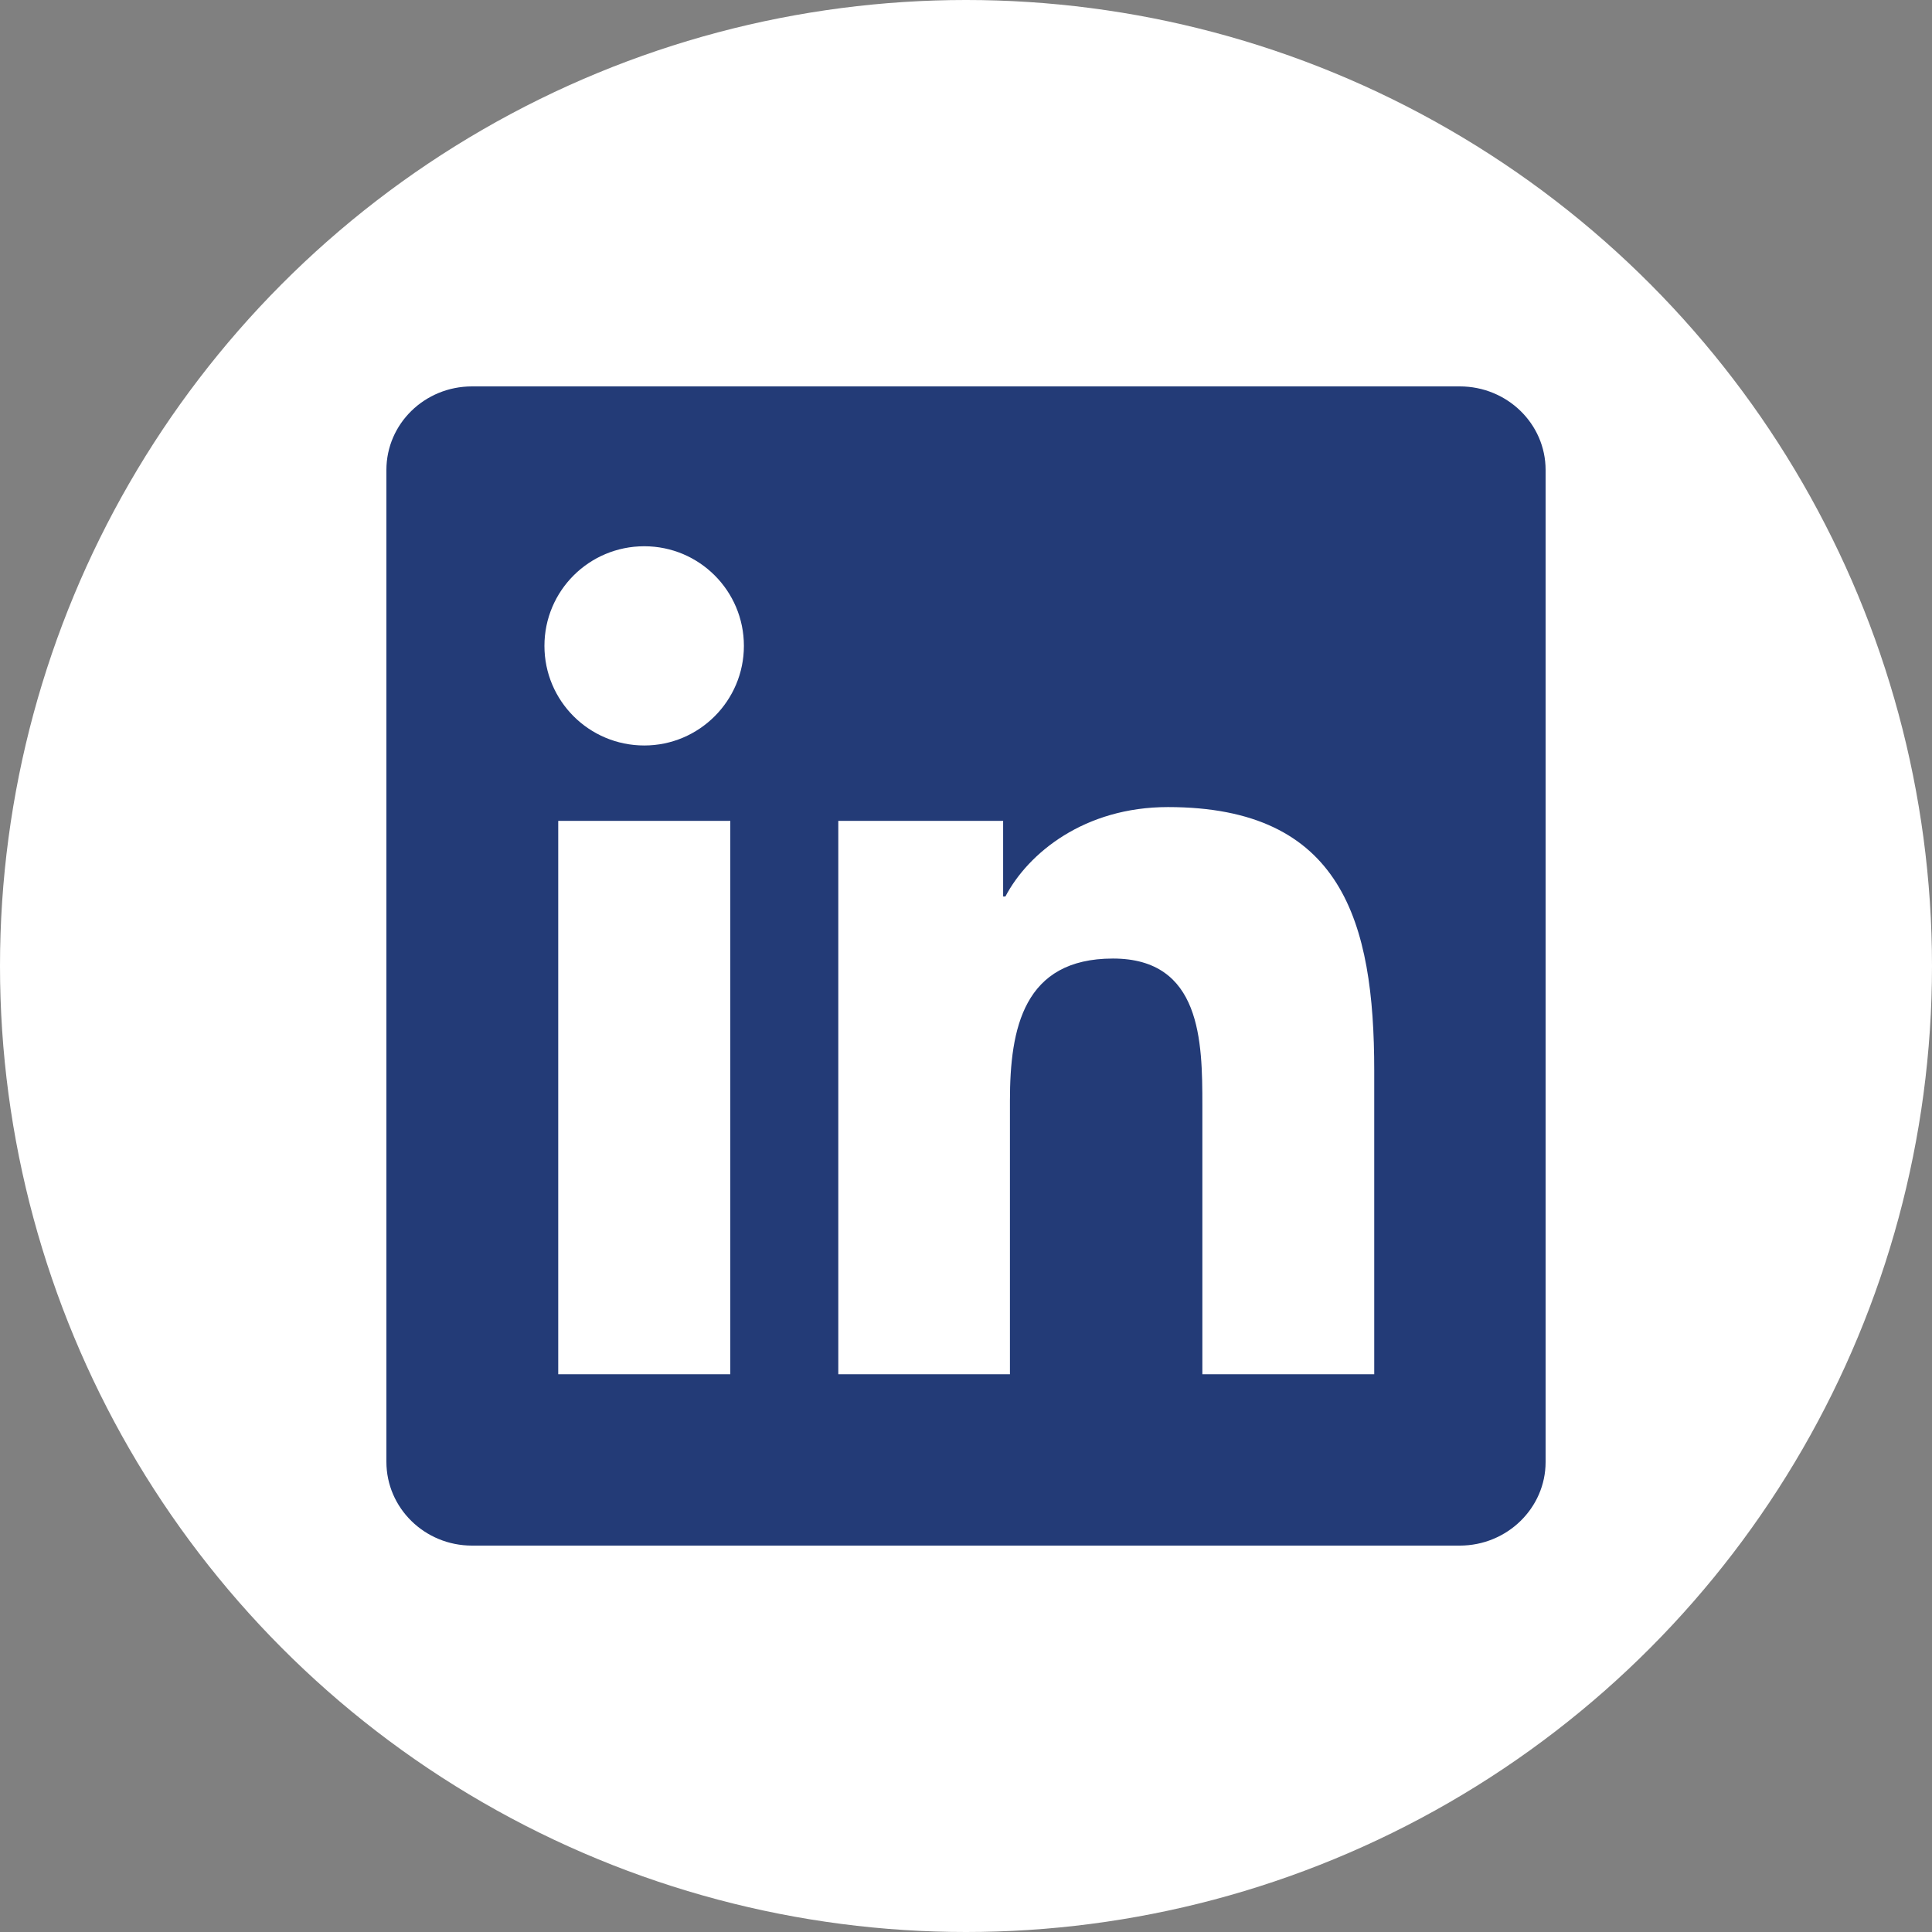<svg width="50" height="50" viewBox="0 0 50 50" fill="none" xmlns="http://www.w3.org/2000/svg">
<rect x="0" y="0" width="50" height="50" fill="#808080" stroke="none"/>
<circle cx="25" cy="25" r="25" fill="white"/>
<g clip-path="url(#clip0_190_3168)">
<path d="M37.779 10H12.215C10.99 10 10 10.967 10 12.162V37.832C10 39.027 10.99 40 12.215 40H37.779C39.004 40 40 39.027 40 37.838V12.162C40 10.967 39.004 10 37.779 10ZM18.9 35.565H14.447V21.244H18.9V35.565ZM16.674 19.293C15.244 19.293 14.09 18.139 14.09 16.715C14.09 15.291 15.244 14.137 16.674 14.137C18.098 14.137 19.252 15.291 19.252 16.715C19.252 18.133 18.098 19.293 16.674 19.293ZM35.565 35.565H31.117V28.604C31.117 26.945 31.088 24.807 28.803 24.807C26.488 24.807 26.137 26.617 26.137 28.486V35.565H21.695V21.244H25.961V23.201H26.02C26.611 22.076 28.064 20.887 30.227 20.887C34.732 20.887 35.565 23.852 35.565 27.707V35.565Z" fill="#233B77"/>
</g>
<defs>
<clipPath id="clip0_190_3168">
<rect width="30" height="30" fill="white" transform="translate(10 10)"/>
</clipPath>
</defs>
</svg>
